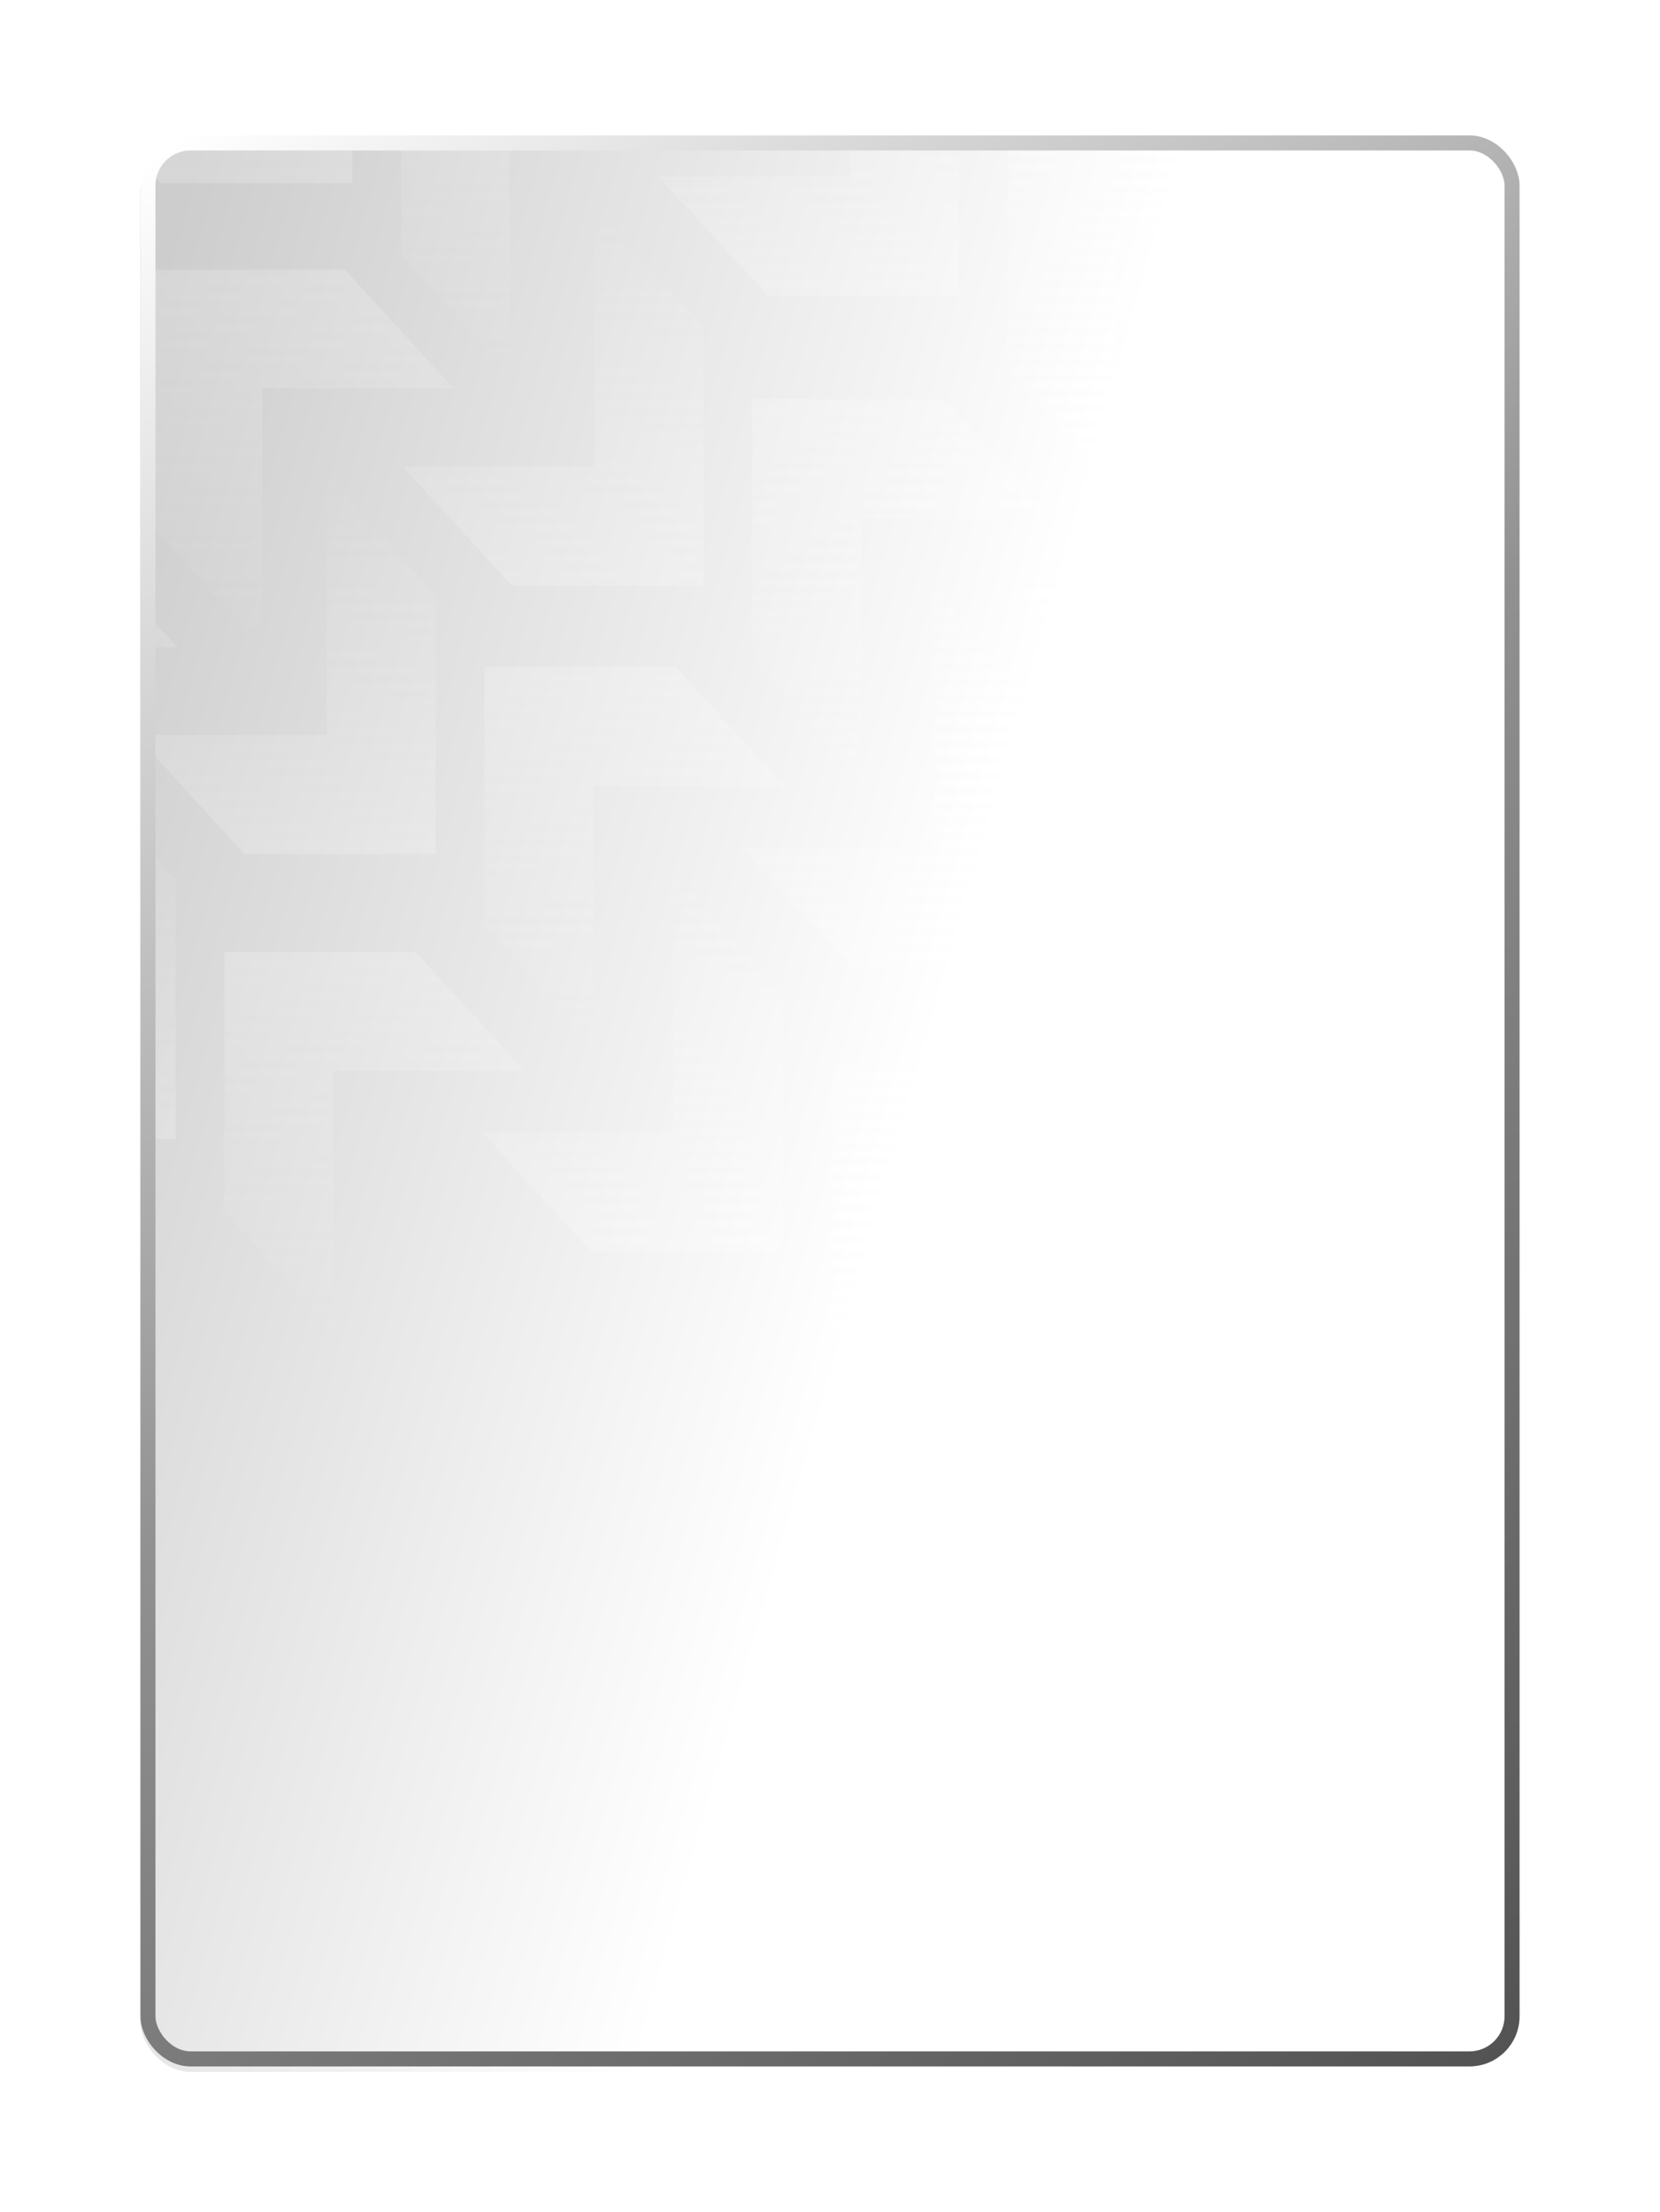 <svg width="331" height="441" viewBox="0 0 331 441" fill="none" xmlns="http://www.w3.org/2000/svg">
<g filter="url(#filter0_bd_5008_33953)">
<g clip-path="url(#clip0_5008_33953)">
<rect x="28" y="27" width="275" height="385" rx="10" fill="url(#paint0_linear_5008_33953)" fill-opacity="0.5"/>
<path d="M96.147 224.708L117.859 248.38L156 248.38L156 196.676L134.289 173.005L134.289 224.708L96.147 224.708Z" fill="url(#paint1_linear_5008_33953)"/>
<path d="M225.56 234.807L203.848 211.136H165.707V262.84L187.418 286.511V234.807H225.56Z" fill="url(#paint2_linear_5008_33953)"/>
<path d="M-24.837 202.315L-3.126 225.986L35.016 225.986L35.016 174.283L13.304 150.611L13.304 202.315L-24.837 202.315Z" fill="url(#paint3_linear_5008_33953)"/>
<path d="M104.575 212.414L82.864 188.742H44.723V240.446L66.434 264.117V212.414H104.575Z" fill="url(#paint4_linear_5008_33953)"/>
<path d="M217.124 252.27L238.835 275.942L276.977 275.942L276.977 224.238L255.265 200.567L255.265 252.27L217.124 252.27Z" fill="url(#paint5_linear_5008_33953)"/>
<path d="M346.536 262.369L324.825 238.698H286.684V290.401L308.395 314.073V262.369H346.536Z" fill="url(#paint6_linear_5008_33953)"/>
<path d="M35.447 128.007L13.735 104.335H-24.406L-24.406 156.039L-2.695 179.71L-2.695 128.007H35.447Z" fill="url(#paint7_linear_5008_33953)"/>
<path d="M147.995 167.863L169.706 191.534L207.848 191.534L207.848 139.831L186.136 116.159L186.136 167.863L147.995 167.863Z" fill="url(#paint8_linear_5008_33953)"/>
<path d="M277.407 177.962L255.696 154.291H217.555V205.994L239.266 229.666V177.962H277.407Z" fill="url(#paint9_linear_5008_33953)"/>
<path d="M80.436 92.069L102.148 115.74L140.289 115.74L140.289 64.037L118.578 40.365L118.578 92.069L80.436 92.069Z" fill="url(#paint10_linear_5008_33953)"/>
<path d="M209.849 102.168L188.138 78.497H149.996V130.2L171.707 153.872V102.168H209.849Z" fill="url(#paint11_linear_5008_33953)"/>
<path d="M10.389 11.749L32.101 35.421L70.242 35.421L70.242 -16.283L48.531 -39.954L48.531 11.749L10.389 11.749Z" fill="url(#paint12_linear_5008_33953)"/>
<path d="M139.802 21.848L118.091 -1.823L79.949 -1.823V49.88L101.661 73.552V21.848L139.802 21.848Z" fill="url(#paint13_linear_5008_33953)"/>
<path d="M27.014 145.469L48.726 169.141L86.867 169.141L86.867 117.437L65.156 93.766L65.156 145.469L27.014 145.469Z" fill="url(#paint14_linear_5008_33953)"/>
<path d="M156.427 155.568L134.716 131.897H96.574V183.601L118.286 207.272V155.568H156.427Z" fill="url(#paint15_linear_5008_33953)"/>
<path d="M268.975 195.424L290.687 219.096L328.828 219.096L328.828 167.392L307.117 143.721L307.117 195.424L268.975 195.424Z" fill="url(#paint16_linear_5008_33953)"/>
<path d="M201.413 114.463L223.124 138.134L261.266 138.134L261.266 86.431L239.554 62.759L239.554 114.463L201.413 114.463Z" fill="url(#paint17_linear_5008_33953)"/>
<path d="M330.825 124.562L309.114 100.89H270.973V152.594L292.684 176.265V124.562H330.825Z" fill="url(#paint18_linear_5008_33953)"/>
<path d="M252.843 58.928L274.554 82.6L312.695 82.6L312.695 30.896L290.984 7.225L290.984 58.928L252.843 58.928Z" fill="url(#paint19_linear_5008_33953)"/>
<path d="M131.374 34.143L153.085 57.814L191.227 57.815L191.227 6.111L169.515 -17.561L169.515 34.143L131.374 34.143Z" fill="url(#paint20_linear_5008_33953)"/>
<path d="M260.786 44.242L239.075 20.571L200.934 20.571V72.274L222.645 95.946V44.242H260.786Z" fill="url(#paint21_linear_5008_33953)"/>
<path d="M90.435 76.329L68.724 52.657H30.582L30.582 104.361L52.293 128.033V76.329H90.435Z" fill="url(#paint22_linear_5008_33953)"/>
</g>
</g>
<rect x="29.5" y="28.5" width="272" height="382" rx="8.5" stroke="url(#paint23_linear_5008_33953)" stroke-width="3"/>
<defs>
<filter id="filter0_bd_5008_33953" x="-36.167" y="-37.167" width="403.333" height="513.333" filterUnits="userSpaceOnUse" color-interpolation-filters="sRGB">
<feFlood flood-opacity="0" result="BackgroundImageFix"/>
<feGaussianBlur in="BackgroundImage" stdDeviation="32.083"/>
<feComposite in2="SourceAlpha" operator="in" result="effect1_backgroundBlur_5008_33953"/>
<feColorMatrix in="SourceAlpha" type="matrix" values="0 0 0 0 0 0 0 0 0 0 0 0 0 0 0 0 0 0 127 0" result="hardAlpha"/>
<feOffset dy="1.097"/>
<feGaussianBlur stdDeviation="13.711"/>
<feColorMatrix type="matrix" values="0 0 0 0 0.269 0 0 0 0 0.167 0 0 0 0 0.487 0 0 0 0.1 0"/>
<feBlend mode="normal" in2="effect1_backgroundBlur_5008_33953" result="effect2_dropShadow_5008_33953"/>
<feBlend mode="normal" in="SourceGraphic" in2="effect2_dropShadow_5008_33953" result="shape"/>
</filter>
<linearGradient id="paint0_linear_5008_33953" x1="34.762" y1="36.123" x2="411.925" y2="143.882" gradientUnits="userSpaceOnUse">
<stop stop-color="#9B9B9B"/>
<stop offset="0.486" stop-color="white"/>
<stop offset="0.969" stop-color="white" stop-opacity="0"/>
</linearGradient>
<linearGradient id="paint1_linear_5008_33953" x1="126.074" y1="248.38" x2="126.074" y2="173.005" gradientUnits="userSpaceOnUse">
<stop stop-color="white" stop-opacity="0.19"/>
<stop offset="1" stop-color="white" stop-opacity="0"/>
</linearGradient>
<linearGradient id="paint2_linear_5008_33953" x1="195.633" y1="211.136" x2="195.633" y2="286.511" gradientUnits="userSpaceOnUse">
<stop stop-color="white" stop-opacity="0.19"/>
<stop offset="1" stop-color="white" stop-opacity="0"/>
</linearGradient>
<linearGradient id="paint3_linear_5008_33953" x1="5.089" y1="225.986" x2="5.089" y2="150.611" gradientUnits="userSpaceOnUse">
<stop stop-color="white" stop-opacity="0.19"/>
<stop offset="1" stop-color="white" stop-opacity="0"/>
</linearGradient>
<linearGradient id="paint4_linear_5008_33953" x1="74.649" y1="188.742" x2="74.649" y2="264.117" gradientUnits="userSpaceOnUse">
<stop stop-color="white" stop-opacity="0.19"/>
<stop offset="1" stop-color="white" stop-opacity="0"/>
</linearGradient>
<linearGradient id="paint5_linear_5008_33953" x1="247.05" y1="275.942" x2="247.05" y2="200.567" gradientUnits="userSpaceOnUse">
<stop stop-color="white" stop-opacity="0.19"/>
<stop offset="1" stop-color="white" stop-opacity="0"/>
</linearGradient>
<linearGradient id="paint6_linear_5008_33953" x1="316.61" y1="238.698" x2="316.61" y2="314.073" gradientUnits="userSpaceOnUse">
<stop stop-color="white" stop-opacity="0.19"/>
<stop offset="1" stop-color="white" stop-opacity="0"/>
</linearGradient>
<linearGradient id="paint7_linear_5008_33953" x1="5.52" y1="104.335" x2="5.52" y2="179.71" gradientUnits="userSpaceOnUse">
<stop stop-color="white" stop-opacity="0.19"/>
<stop offset="1" stop-color="white" stop-opacity="0"/>
</linearGradient>
<linearGradient id="paint8_linear_5008_33953" x1="177.921" y1="191.534" x2="177.921" y2="116.159" gradientUnits="userSpaceOnUse">
<stop stop-color="white" stop-opacity="0.19"/>
<stop offset="1" stop-color="white" stop-opacity="0"/>
</linearGradient>
<linearGradient id="paint9_linear_5008_33953" x1="247.481" y1="154.291" x2="247.481" y2="229.666" gradientUnits="userSpaceOnUse">
<stop stop-color="white" stop-opacity="0.19"/>
<stop offset="1" stop-color="white" stop-opacity="0"/>
</linearGradient>
<linearGradient id="paint10_linear_5008_33953" x1="110.363" y1="115.74" x2="110.363" y2="40.365" gradientUnits="userSpaceOnUse">
<stop stop-color="white" stop-opacity="0.19"/>
<stop offset="1" stop-color="white" stop-opacity="0"/>
</linearGradient>
<linearGradient id="paint11_linear_5008_33953" x1="179.922" y1="78.497" x2="179.922" y2="153.872" gradientUnits="userSpaceOnUse">
<stop stop-color="white" stop-opacity="0.19"/>
<stop offset="1" stop-color="white" stop-opacity="0"/>
</linearGradient>
<linearGradient id="paint12_linear_5008_33953" x1="40.316" y1="35.421" x2="40.316" y2="-39.954" gradientUnits="userSpaceOnUse">
<stop stop-color="white" stop-opacity="0.19"/>
<stop offset="1" stop-color="white" stop-opacity="0"/>
</linearGradient>
<linearGradient id="paint13_linear_5008_33953" x1="109.876" y1="-1.823" x2="109.876" y2="73.552" gradientUnits="userSpaceOnUse">
<stop stop-color="white" stop-opacity="0.19"/>
<stop offset="1" stop-color="white" stop-opacity="0"/>
</linearGradient>
<linearGradient id="paint14_linear_5008_33953" x1="56.941" y1="169.141" x2="56.941" y2="93.766" gradientUnits="userSpaceOnUse">
<stop stop-color="white" stop-opacity="0.19"/>
<stop offset="1" stop-color="white" stop-opacity="0"/>
</linearGradient>
<linearGradient id="paint15_linear_5008_33953" x1="126.501" y1="131.897" x2="126.501" y2="207.272" gradientUnits="userSpaceOnUse">
<stop stop-color="white" stop-opacity="0.19"/>
<stop offset="1" stop-color="white" stop-opacity="0"/>
</linearGradient>
<linearGradient id="paint16_linear_5008_33953" x1="298.902" y1="219.096" x2="298.902" y2="143.721" gradientUnits="userSpaceOnUse">
<stop stop-color="white" stop-opacity="0.19"/>
<stop offset="1" stop-color="white" stop-opacity="0"/>
</linearGradient>
<linearGradient id="paint17_linear_5008_33953" x1="231.339" y1="138.134" x2="231.339" y2="62.759" gradientUnits="userSpaceOnUse">
<stop stop-color="white" stop-opacity="0.19"/>
<stop offset="1" stop-color="white" stop-opacity="0"/>
</linearGradient>
<linearGradient id="paint18_linear_5008_33953" x1="300.899" y1="100.89" x2="300.899" y2="176.265" gradientUnits="userSpaceOnUse">
<stop stop-color="white" stop-opacity="0.19"/>
<stop offset="1" stop-color="white" stop-opacity="0"/>
</linearGradient>
<linearGradient id="paint19_linear_5008_33953" x1="282.769" y1="82.6" x2="282.769" y2="7.225" gradientUnits="userSpaceOnUse">
<stop stop-color="white" stop-opacity="0.19"/>
<stop offset="1" stop-color="white" stop-opacity="0"/>
</linearGradient>
<linearGradient id="paint20_linear_5008_33953" x1="161.3" y1="57.815" x2="161.3" y2="-17.561" gradientUnits="userSpaceOnUse">
<stop stop-color="white" stop-opacity="0.19"/>
<stop offset="1" stop-color="white" stop-opacity="0"/>
</linearGradient>
<linearGradient id="paint21_linear_5008_33953" x1="230.86" y1="20.571" x2="230.86" y2="95.946" gradientUnits="userSpaceOnUse">
<stop stop-color="white" stop-opacity="0.19"/>
<stop offset="1" stop-color="white" stop-opacity="0"/>
</linearGradient>
<linearGradient id="paint22_linear_5008_33953" x1="60.508" y1="52.657" x2="60.508" y2="128.033" gradientUnits="userSpaceOnUse">
<stop stop-color="white" stop-opacity="0.19"/>
<stop offset="1" stop-color="white" stop-opacity="0"/>
</linearGradient>
<linearGradient id="paint23_linear_5008_33953" x1="36.538" y1="27" x2="308.398" y2="408.15" gradientUnits="userSpaceOnUse">
<stop stop-color="white"/>
<stop offset="0.482" stop-color="#919191"/>
<stop offset="1" stop-color="#525252"/>
</linearGradient>
<clipPath id="clip0_5008_33953">
<rect x="28" y="27" width="275" height="385" rx="10" fill="white"/>
</clipPath>
</defs>
</svg>
